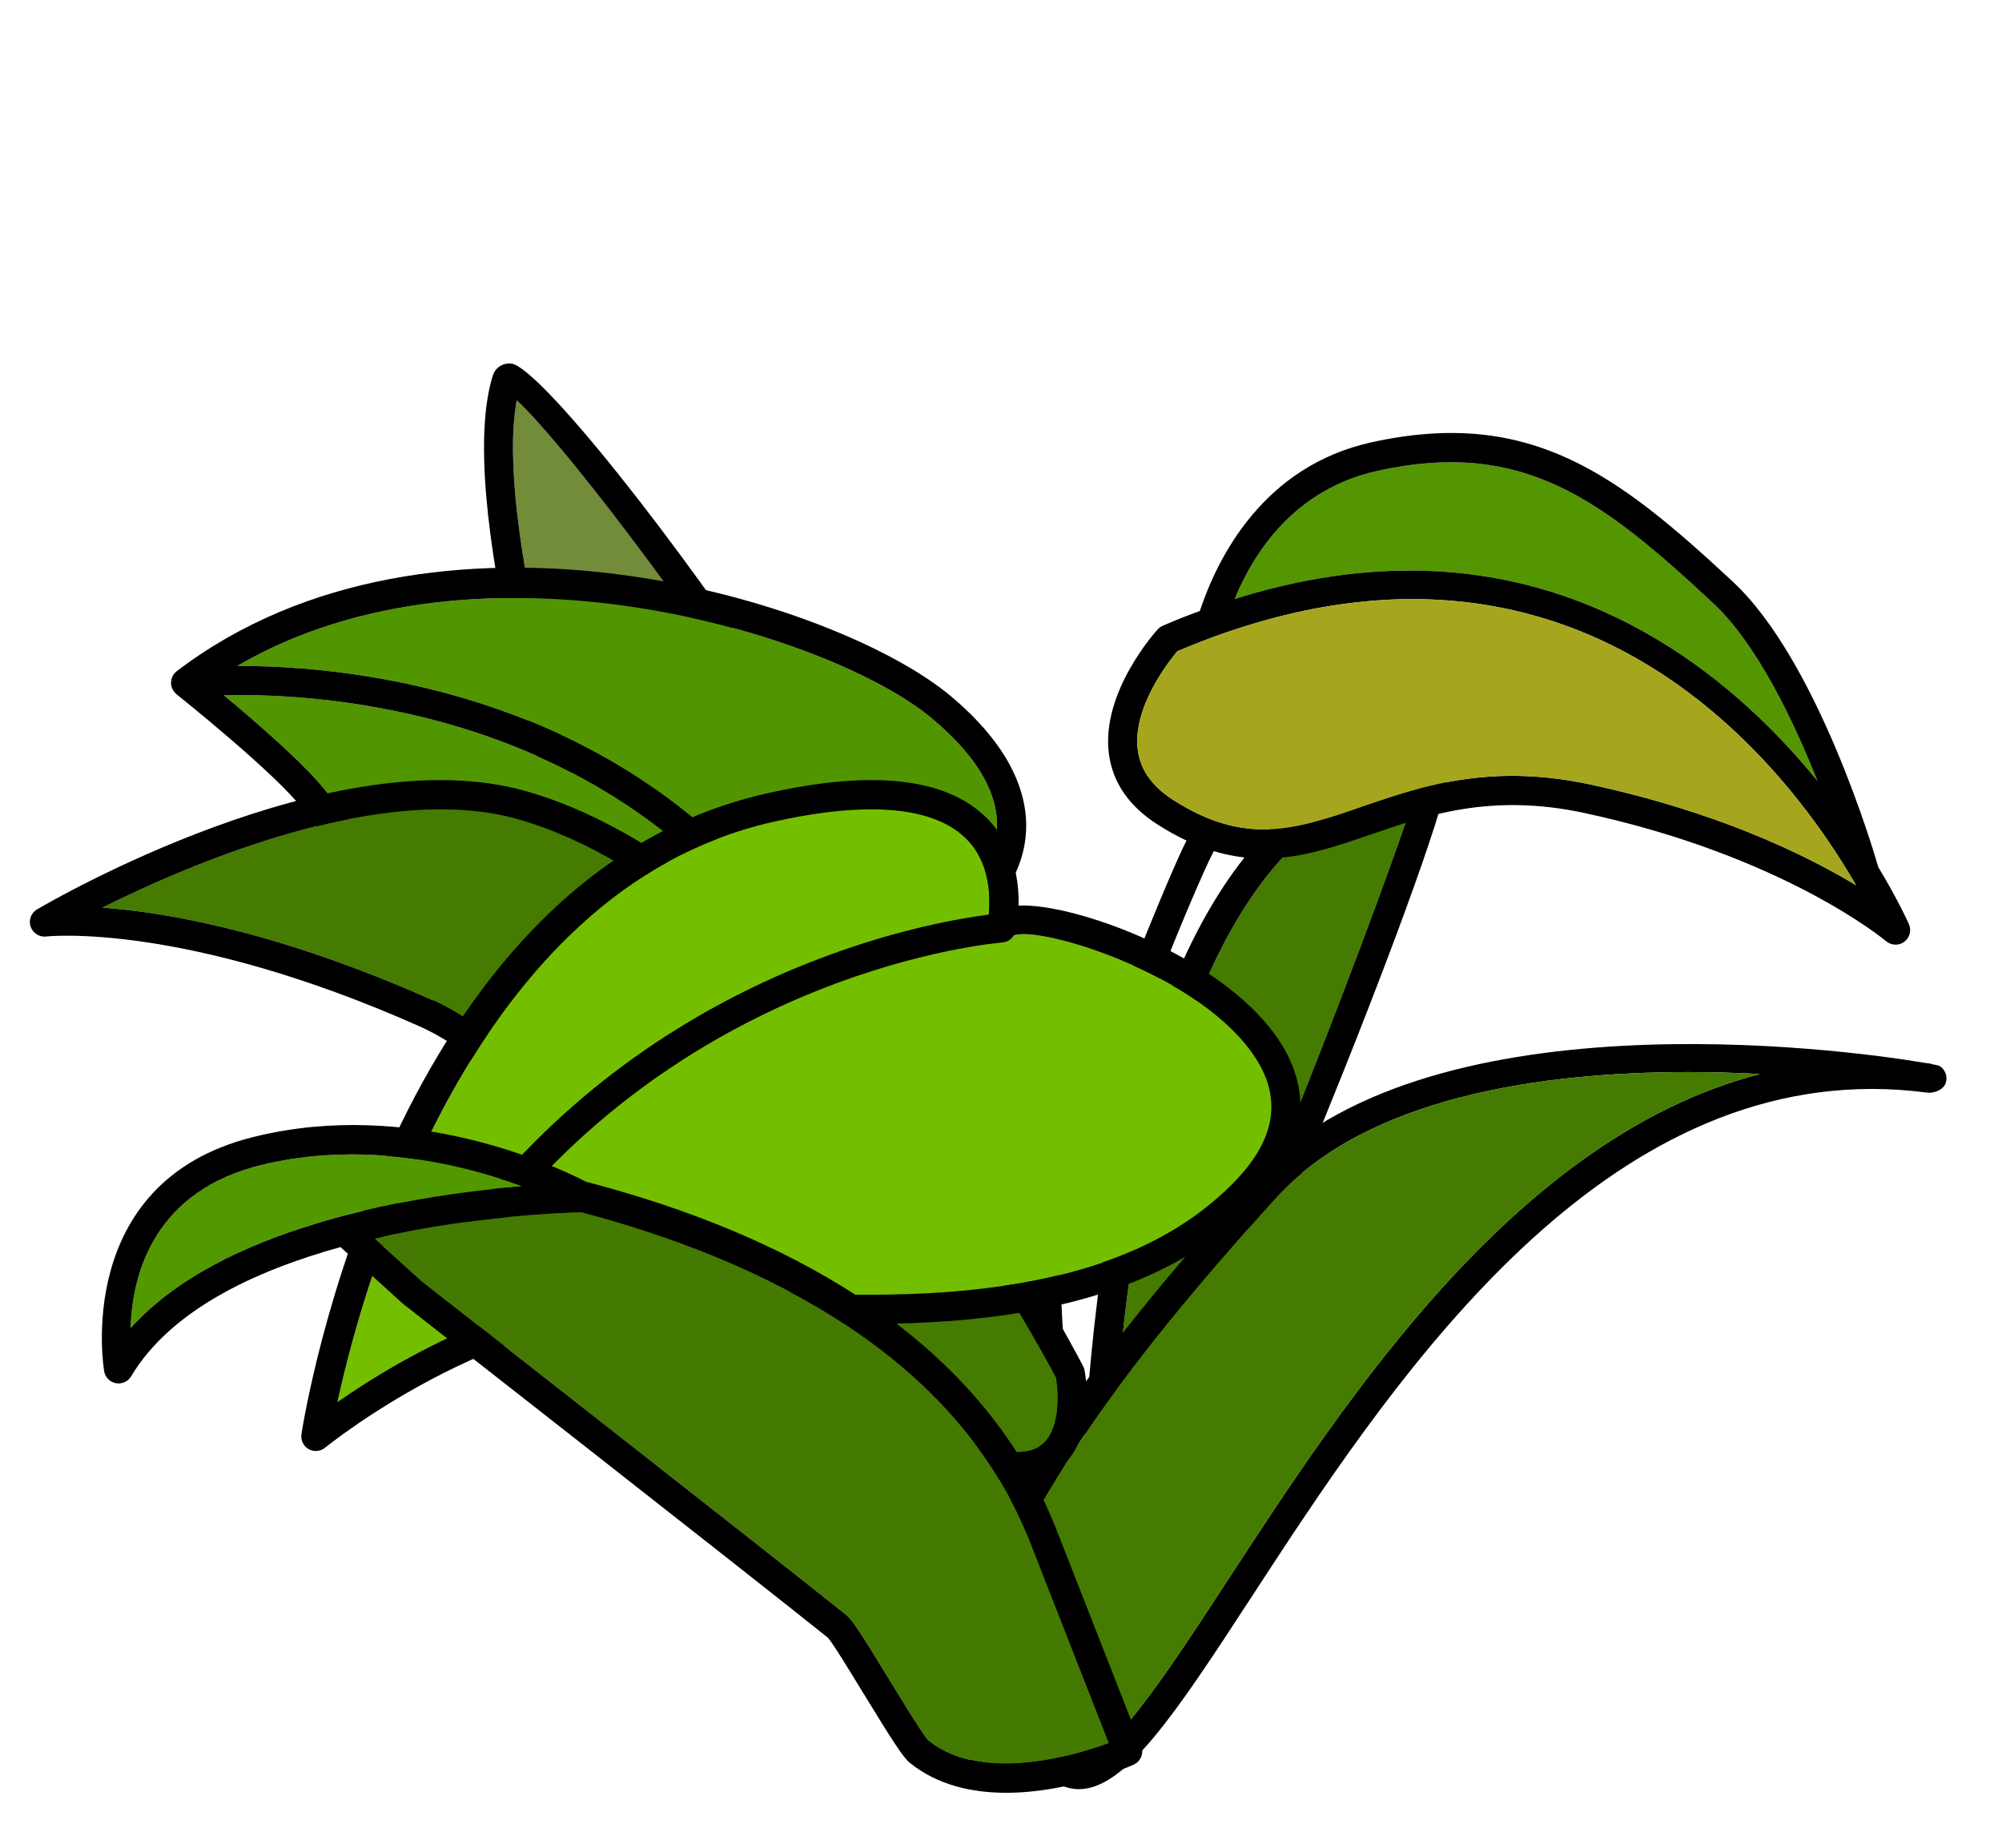 <?xml version="1.0" encoding="utf-8"?>
<!-- Generator: Adobe Illustrator 24.1.1, SVG Export Plug-In . SVG Version: 6.00 Build 0)  -->
<svg version="1.1" id="Layer_1" xmlns="http://www.w3.org/2000/svg" xmlns:xlink="http://www.w3.org/1999/xlink" x="0px" y="0px"
	 viewBox="0 0 260 240" style="enable-background:new 0 0 260 240;" xml:space="preserve">
<g>
	<path style="fill:#457B01;" d="M184.17,101.92c-3.54,11.71-24.19,66.26-34.25,83.71c-2.28,3.95-4.14,7.24-5.66,9.98
		c0.32-10.16,1.35-25.8,4.39-41.37C153.1,131.45,162.87,104.32,184.17,101.92z"/>
	<path d="M188.18,98.92c-0.34-0.59-1.01-0.94-1.7-0.95c-20.18,0.49-34.54,19.7-41.55,55.55c-3.99,20.44-4.56,41-4.6,49.5
		c-0.26,4.35,3.08,3.28,3.78,0.95c1.57-3.09,4.31-8.16,9.09-16.45C161.36,173.36,190.14,102.21,188.18,98.92z M144.26,195.61
		c0.32-10.16,1.35-25.8,4.39-41.37c4.45-22.79,14.22-49.92,35.52-52.32c-3.54,11.71-24.19,66.26-34.25,83.71
		C147.64,189.58,145.78,192.87,144.26,195.61z"/>
</g>
<g>
	<path style="fill:#738C3A;" d="M139.07,215.49c0,6.49-2.08,9.49-8.21,11.85c-0.04,0-1.35-0.06-4.5-4
		C105.54,197.27,61.5,82.1,67.11,51.99c10.79,9.96,65.53,83.78,66.94,117.01c0.55,13.04,2.11,23.28,3.36,31.5
		C138.4,206.97,139.07,211.79,139.07,215.49z"/>
	<path d="M141.16,199.93c-1.24-8.13-2.78-18.25-3.33-31.1c-1.54-36.18-64.56-120.69-71.39-121.6c-1.08-0.14-2.1,0.49-2.43,1.53
		c-9.48,30.06,42.25,161.27,62.08,179.92c0.71,0.66,2.61,2.45,4.76,2.45c0.44,0,0.89-0.07,1.34-0.24
		C145.11,225.92,143.71,216.69,141.16,199.93z M126.36,223.34C105.54,197.27,61.5,82.1,67.11,51.99
		c10.79,9.96,65.53,83.78,66.94,117.01c0.55,13.04,2.11,23.28,3.36,31.5c0.99,6.47,1.66,11.29,1.66,14.99
		c0,6.49-2.08,9.49-8.21,11.85C130.82,227.34,129.51,227.28,126.36,223.34z"/>
</g>
<g>
	<path style="fill:#519600;" d="M101.27,123.93c4.6,14.63,2.24,25.67-6.35,29.55c-7.7,3.48-19.73,0.31-26.54-11.03
		c-17.97-29.92-25.47-38.99-26.1-39.74c-2.6-3.36-9.04-8.94-13.22-12.41C42.09,90,78.98,92.18,101.27,123.93z"/>
	<path style="fill:#519600;" d="M129.32,109.08c-1.07,5.99-7,10.13-10.73,11.46c-6.09,2.16-12.48,1.23-14.48,0.85
		C81.77,89.94,45.83,86.46,30.81,86.5c31.39-18.35,77.15-4.1,90.17,6.77C127.43,98.66,130.24,103.98,129.32,109.08z"/>
	<path d="M148.58,213.57c-0.16-0.5-15.44-48.88-41.58-87.98c3.34,0.28,8.12,0.2,12.86-1.48c5.46-1.95,11.92-7.27,13.19-14.36
		c0.81-4.5-0.21-11.51-9.64-19.39C108.48,77.9,56.3,61.79,22.95,87.18c-0.01,0.01-0.03,0.03-0.04,0.04
		c-0.07,0.06-0.13,0.12-0.19,0.18c-0.03,0.04-0.06,0.07-0.09,0.1c-0.09,0.11-0.16,0.22-0.22,0.33c-0.01,0.03-0.02,0.05-0.03,0.08
		c-0.04,0.09-0.08,0.19-0.11,0.3c-0.01,0.04-0.01,0.09-0.02,0.14c-0.02,0.08-0.03,0.17-0.03,0.25c-0.01,0.02-0.01,0.05-0.01,0.07
		c0,0.04,0.01,0.08,0.01,0.11v0.14c0.01,0.03,0.02,0.06,0.02,0.09c0.01,0.06,0.03,0.12,0.04,0.18c0.02,0.07,0.05,0.14,0.07,0.2
		c0.03,0.06,0.05,0.13,0.09,0.19c0.02,0.04,0.05,0.09,0.08,0.13c0.05,0.07,0.09,0.14,0.15,0.21l0.03,0.03
		c0.07,0.08,0.14,0.16,0.22,0.22c0.13,0.1,12.81,10.22,16.38,14.88c0.02,0.03,0.05,0.06,0.07,0.08c0.07,0.09,7.58,9,25.76,39.27
		c5.36,8.92,14.54,14.24,23.25,14.24c2.8,0,5.54-0.55,8.1-1.71c8.32-3.76,12-12.55,10.58-24.3c23.86,37.65,37.76,81.6,37.91,82.07
		c0.25,0.81,1,1.33,1.8,1.33c0.19,0,0.38-0.03,0.57-0.08C148.34,215.63,148.89,214.57,148.58,213.57z M94.92,153.48
		c-7.7,3.48-19.73,0.31-26.54-11.03c-17.97-29.92-25.47-38.99-26.1-39.74c-2.6-3.36-9.04-8.94-13.22-12.41
		c13.03-0.3,49.92,1.88,72.21,33.63C105.87,138.56,103.51,149.6,94.92,153.48z M129.32,109.08c-1.07,5.99-7,10.13-10.73,11.46
		c-6.09,2.16-12.48,1.23-14.48,0.85C81.77,89.94,45.83,86.46,30.81,86.5c31.39-18.35,77.15-4.1,90.17,6.77
		C127.43,98.66,130.24,103.98,129.32,109.08z"/>
</g>
<g>
	<path d="M251.85,138.43c-0.03-0.02-0.34-0.09-0.91-0.2c-0.05-0.01-0.1-0.02-0.15-0.03l0.01-0.04c-0.29-0.04-0.57-0.07-0.86-0.11
		c-10.9-1.86-65.42-9.03-87.17,15.13c-19.71,21.91-41.78,49.26-37.34,66.52c1.49,5.76,5.81,9.93,12.86,12.38
		c0.61,0.21,1.21,0.31,1.83,0.31c6.14,0,12.81-10.23,22.46-25.03c17.33-26.58,43.01-65.92,80.53-65.92c2.35,0,4.75,0.16,7.19,0.48
		c0.9,0.11,2.09-0.38,2.39-1.24C252.98,139.83,252.63,138.88,251.85,138.43z M159.41,205.29c-8.24,12.62-16.04,24.55-19.88,23.21
		c-5.85-2.03-9.26-5.22-10.43-9.75c-4.5-17.5,26.35-51.77,36.49-63.03c11.97-13.3,34.75-16.47,53.68-16.47
		c3.24,0,6.36,0.1,9.29,0.25C196.97,147.71,174.93,181.49,159.41,205.29z"/>
	<path style="fill:#457B01;" d="M228.56,139.5c-31.59,8.21-53.63,41.99-69.15,65.79c-8.24,12.62-16.04,24.55-19.88,23.21
		c-5.85-2.03-9.26-5.22-10.43-9.75c-4.5-17.5,26.35-51.77,36.49-63.03c11.97-13.3,34.75-16.47,53.68-16.47
		C222.51,139.25,225.63,139.35,228.56,139.5z"/>
</g>
<g>
	<path style="fill:#549602;" d="M160.35,77.8c2.54-6.17,7.84-14.28,18.58-16.65c18.9-4.15,29.06,3.72,43.54,17.18
		c5.65,5.26,10.39,15.12,13.56,23.1C222.79,85.17,198.12,65.91,160.35,77.8z"/>
	<path d="M247.92,120.06c-0.06-0.14-1.36-3.08-3.98-7.42c0,0-0.01-0.01-0.01-0.02c-0.52-1.82-7.84-26.78-18.88-37.06
		c-14.94-13.89-26.28-22.66-46.93-18.11c-14.02,3.09-19.96,14.88-22.3,21.91c-1.58,0.57-3.18,1.21-4.8,1.91
		c-0.25,0.11-0.47,0.27-0.66,0.46c-0.3,0.34-7.38,8.19-6.35,16.17c0.48,3.71,2.59,6.79,6.26,9.15c1.31,0.85,2.59,1.55,3.82,2.13
		c-0.17,0.33-0.33,0.66-0.48,0.98c-5.35,11.42-30.43,74.16-30.78,101.02c-0.01,1.04,0.83,1.9,1.87,1.92h0.03
		c1.03,0,1.88-0.83,1.89-1.87c0.32-24.44,23.44-84.57,30.41-99.46c0.19-0.4,0.39-0.8,0.6-1.22c7.52,2.27,13.8,0.11,20.36-2.15
		c7.34-2.53,15.66-5.4,27.75-2.81c25.95,5.58,39.08,16.55,39.21,16.66c0.35,0.3,0.79,0.45,1.23,0.45c0.4,0,0.79-0.12,1.12-0.37
		C248.01,121.81,248.27,120.87,247.92,120.06z M178.93,61.15c18.9-4.15,29.06,3.72,43.54,17.18c5.65,5.26,10.39,15.12,13.56,23.1
		c-10.33-12.69-27.63-27.21-52.68-27.32c-0.74,0-1.49,0.01-2.25,0.03c-6.42,0.19-13.33,1.33-20.75,3.66
		C162.89,71.63,168.19,63.52,178.93,61.15z M240.23,114.49c-3.77-2.21-9.04-4.9-15.84-7.43c-5.09-1.89-11.04-3.7-17.86-5.17
		c-3.7-0.79-7.06-1.12-10.15-1.12c-7.87,0-14.02,2.12-19.63,4.05c-6.06,2.09-11.2,3.86-17.19,2.33c-1.18-0.29-2.38-0.72-3.64-1.29
		c-1.16-0.53-2.35-1.19-3.6-1.99c-2.72-1.76-4.21-3.86-4.55-6.44c-0.72-5.5,3.98-11.47,5.14-12.85c0.57-0.24,1.13-0.47,1.69-0.69
		c0.7-0.29,1.4-0.56,2.1-0.83c0.72-0.27,1.43-0.53,2.13-0.77c6.63-2.32,12.84-3.66,18.63-4.19c1.83-0.18,3.62-0.27,5.36-0.28
		c28.07-0.28,45.72,18.37,54.62,31.43c0.67,0.98,1.29,1.92,1.85,2.83c0.6,0.94,1.14,1.84,1.63,2.68c0.05,0.07,0.09,0.15,0.13,0.22
		C240.79,114.82,240.51,114.66,240.23,114.49z"/>
	<path style="fill:#A5A61E;" d="M241.05,114.98c-0.26-0.16-0.54-0.32-0.82-0.49c-3.77-2.21-9.04-4.9-15.84-7.43
		c-5.09-1.89-11.04-3.7-17.86-5.17c-3.7-0.79-7.06-1.12-10.15-1.12c-7.87,0-14.02,2.12-19.63,4.05c-8.35,2.88-14.94,5.15-24.43-0.95
		c-2.72-1.76-4.21-3.86-4.55-6.44c-0.72-5.5,3.98-11.47,5.14-12.85c0.57-0.24,1.13-0.47,1.69-0.69c1.43-0.58,2.84-1.12,4.23-1.6
		c42.3-14.81,67.4,10.51,78.61,26.96c1.37,2,2.52,3.86,3.48,5.51C240.97,114.83,241.01,114.91,241.05,114.98z"/>
</g>
<g>
	<path style="fill:#457B01;" d="M135.15,187.77c-1.64,1.16-6.07,2.12-17.25-4.51c-13.64-8.08-25.21-20.16-35.42-30.82
		c-9.71-10.13-18.09-18.87-26.43-22.59c-19.97-8.88-34.52-11.36-42.75-11.96c11.73-5.85,36.67-16.5,54.12-11.44
		c36.42,10.56,67.51,68.24,69.75,72.49C137.52,181,137.75,185.93,135.15,187.77z"/>
	<path d="M140.84,177.94c-0.04-0.17-0.1-0.34-0.18-0.49c-1.32-2.58-32.99-63.28-72.18-74.64C43.47,95.56,6.37,117.2,4.81,118.12
		c-0.78,0.46-1.12,1.39-0.83,2.24c0.29,0.85,1.14,1.39,2.02,1.28c0.18-0.02,17.87-1.95,48.51,11.68c7.66,3.4,15.8,11.9,25.23,21.74
		c10.38,10.84,22.14,23.12,36.23,31.46c6.65,3.94,11.95,5.9,16.03,5.9c2.1,0,3.88-0.53,5.35-1.57
		C142.62,187.11,140.91,178.31,140.84,177.94z M135.15,187.77c-1.64,1.16-6.07,2.12-17.25-4.51c-13.64-8.08-25.21-20.16-35.42-30.82
		c-9.71-10.13-18.09-18.87-26.43-22.59c-19.97-8.88-34.52-11.36-42.75-11.96c11.73-5.85,36.67-16.5,54.12-11.44
		c36.42,10.56,67.51,68.24,69.75,72.49C137.52,181,137.75,185.93,135.15,187.77z"/>
</g>
<g>
	<path style="fill:#74BE00;" d="M160.34,153.49c-12.4,12.77-34.28,17.05-68.81,13.47c-20.26-2.09-39.57,9.46-47.71,15.15
		c3.47-15.86,17.48-66.43,56.4-75.32c4.89-1.12,9.22-1.67,12.92-1.67c5.64,0,9.83,1.29,12.37,3.85c4.26,4.29,2.72,11.05,2.71,11.12
		c-0.24,0.99,0.35,1.99,1.33,2.26c0.84,0.24,1.71-0.14,2.13-0.85c3.34-1.25,23,4.64,30.65,14.85
		C166.63,142.08,165.97,147.68,160.34,153.49z"/>
	<path d="M167.52,137.66c-5.67-12.38-27.58-20.46-35.24-20.03c0.08-3.1-0.52-7.74-4.07-11.32c-5.25-5.3-14.95-6.38-28.83-3.21
		c-48.53,11.08-59.78,80.24-60.23,83.18c-0.12,0.78,0.25,1.55,0.93,1.94c0.29,0.17,0.62,0.25,0.94,0.25c0.43,0,0.86-0.15,1.21-0.44
		c0.24-0.19,24.41-19.85,48.9-17.3c35.8,3.71,58.65-0.93,71.93-14.61C170.31,148.65,169.49,141.96,167.52,137.66z M160.34,153.49
		c-12.4,12.77-34.28,17.05-68.81,13.47c-20.26-2.09-39.57,9.46-47.71,15.15c3.47-15.86,17.48-66.43,56.4-75.32
		c4.89-1.12,9.22-1.67,12.92-1.67c5.64,0,9.83,1.29,12.37,3.85c3.14,3.16,3.13,7.65,2.9,9.83c-7.79,0.98-43.85,7.22-68.83,40.98
		c-0.62,0.84-0.45,2.03,0.4,2.65c0.34,0.25,0.73,0.37,1.12,0.37c0.58,0,1.15-0.26,1.52-0.77c26.71-36.09,66.51-39.53,67.54-39.61
		c0.13-0.01,0.26-0.03,0.38-0.06c0.02-0.01,0.05-0.02,0.07-0.02c0.09-0.03,0.17-0.06,0.26-0.1c0.03-0.01,0.06-0.03,0.08-0.04
		c0.08-0.04,0.15-0.09,0.22-0.14c0.02-0.02,0.04-0.03,0.06-0.05c0.08-0.07,0.16-0.14,0.23-0.22c0.01-0.01,0.01-0.01,0.02-0.02
		c0.07-0.08,0.14-0.17,0.19-0.27c3.34-1.25,23,4.64,30.65,14.85C166.63,142.08,165.97,147.68,160.34,153.49z"/>
</g>
<g>
	<path style="fill:#447902;" d="M144,226.41c-4.42,1.63-16.48,5.27-23.43-0.36c-0.68-0.67-3.42-5.17-5.24-8.15
		c-3.56-5.82-4.63-7.48-5.36-8.08c-9.33-7.5-54.86-43.12-55.21-43.39l-6.13-5.56c12.61-2.91,24.41-3.35,26.86-3.41
		c23.18,6.13,49.09,18.5,58.51,43.42L144,226.41z"/>
	<path style="fill:#529900;" d="M67.84,154.08c-13.13,1.07-38.71,4.88-50.88,18.43c0.19-6.53,2.68-17.61,16.81-21.15
		c4.06-1.01,8.07-1.42,11.91-1.42C54.52,149.94,62.46,152.11,67.84,154.08z"/>
	<path d="M148.21,226.79l-10.68-27.27c-9.67-25.56-34.85-38.53-58.06-45.11c-1.12-0.32-2.24-0.62-3.35-0.91
		c-3.97-2.05-22.74-10.87-43.09-5.85c-0.06,0.01-0.12,0.03-0.18,0.04c-0.03,0.01-0.07,0.02-0.1,0.03
		c-23.36,5.91-19.26,30.17-19.22,30.41c0.14,0.78,0.75,1.39,1.53,1.53c0.11,0.02,0.23,0.03,0.34,0.03c0.66,0,1.28-0.34,1.63-0.92
		c5.12-8.59,16.09-13.72,27.19-16.79l8.1,7.35c0.46,0.36,45.96,35.96,55.19,43.38c0.57,0.59,2.89,4.39,4.58,7.16
		c3.86,6.31,5.19,8.38,6.05,9.08c3.62,2.94,8.14,3.91,12.53,3.91c8.26,0,16.06-3.43,16.55-3.65
		C148.14,228.8,148.58,227.73,148.21,226.79z M43.68,158.16c-0.93,0.25-1.86,0.52-2.78,0.81c-9.17,2.78-18.1,7.04-23.94,13.54
		c0.19-6.38,2.57-17.1,15.84-20.89c0.32-0.09,0.64-0.18,0.97-0.26c0.65-0.16,1.29-0.31,1.93-0.43c2.84-0.59,5.64-0.88,8.37-0.96
		c0.54-0.02,1.08-0.03,1.61-0.03c8.43,0,16.05,1.97,21.4,3.87c0.26,0.09,0.51,0.18,0.76,0.27c-1.55,0.13-3.28,0.29-5.14,0.51
		c-5.13,0.59-11.26,1.57-17.5,3.17C44.69,157.89,44.19,158.02,43.68,158.16z M120.57,226.05c-0.68-0.67-3.42-5.17-5.24-8.15
		c-3.56-5.82-4.63-7.48-5.36-8.08c-9.33-7.5-54.86-43.12-55.21-43.39l-6.13-5.56c12.61-2.91,24.41-3.35,26.86-3.41
		c23.18,6.13,49.09,18.5,58.51,43.42l10,25.53C139.58,228.04,127.52,231.68,120.57,226.05z"/>
</g>
</svg>
